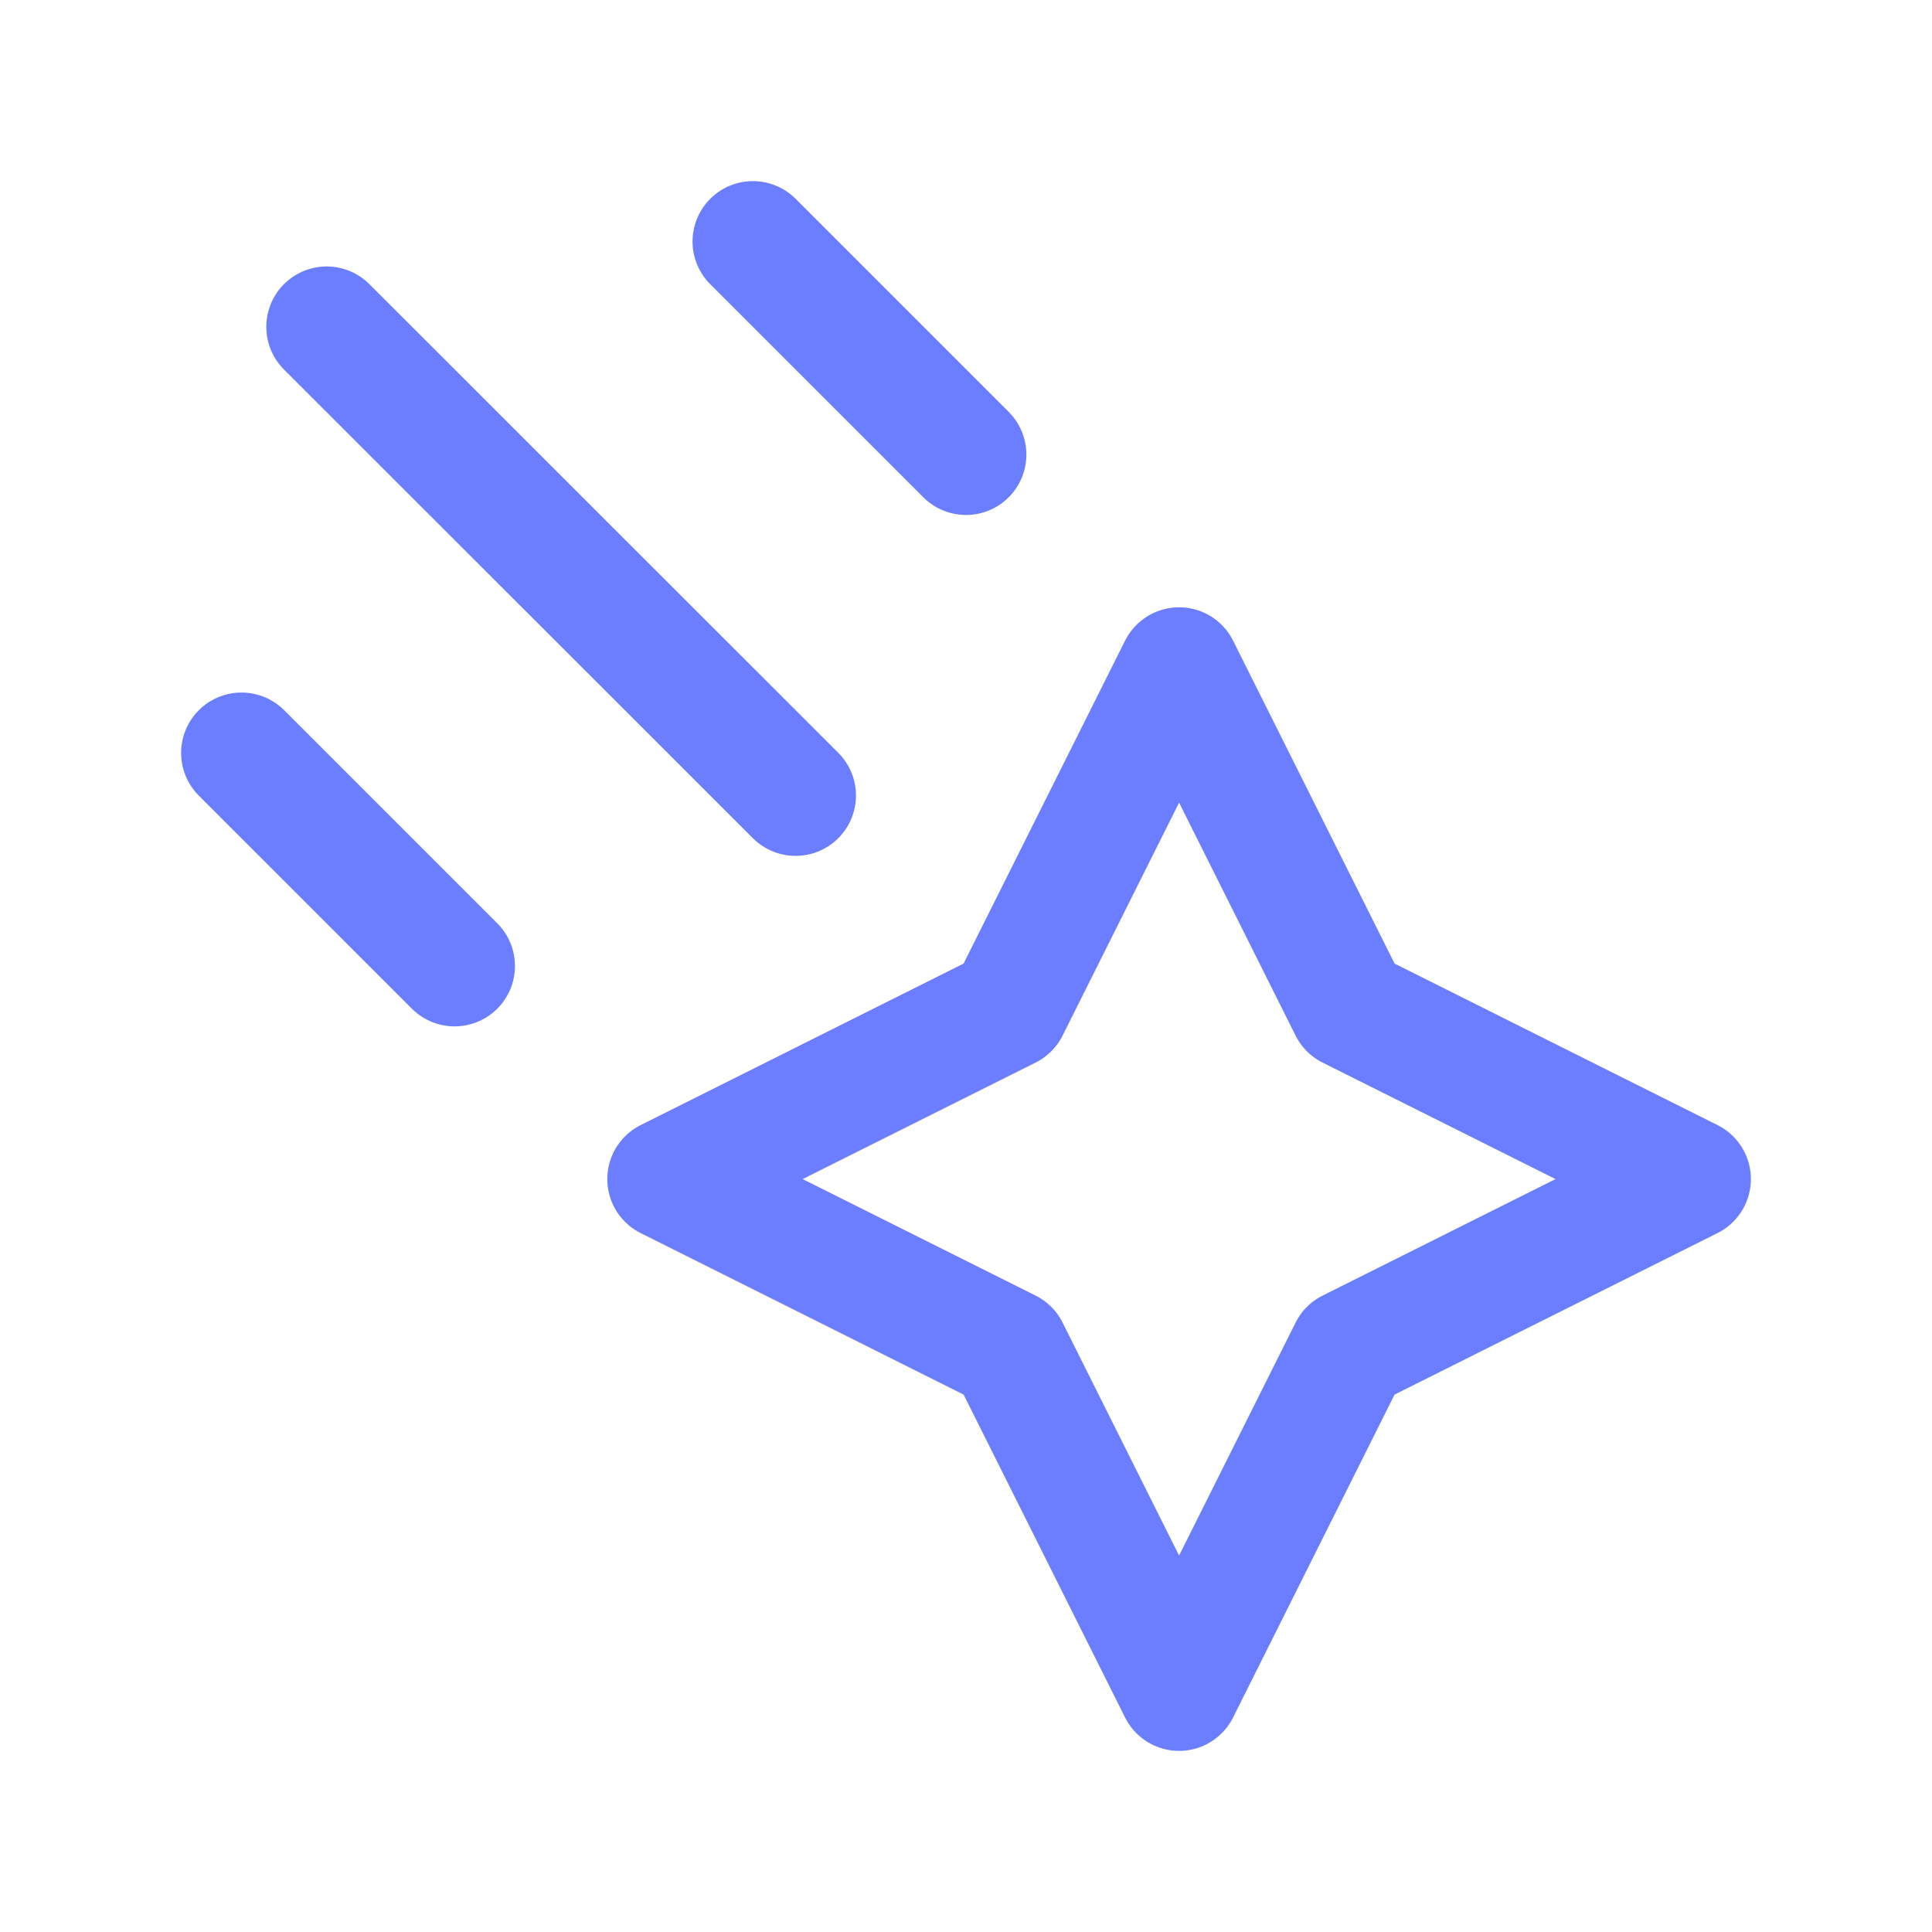 <svg xmlns="http://www.w3.org/2000/svg" width="24" height="24" viewBox="0 0 24 24"><path fill="none" stroke="#6b7eff" stroke-linecap="round" stroke-linejoin="round" stroke-width="1.5" d="M12 5.647L9.353 3m.53 6.882L4.058 4.06M5.647 12L3 9.353m5.294 5.294l4.235-2.118l2.118-4.235l2.118 4.235L21 14.647l-4.235 2.118L14.647 21l-2.118-4.235z"/></svg>
